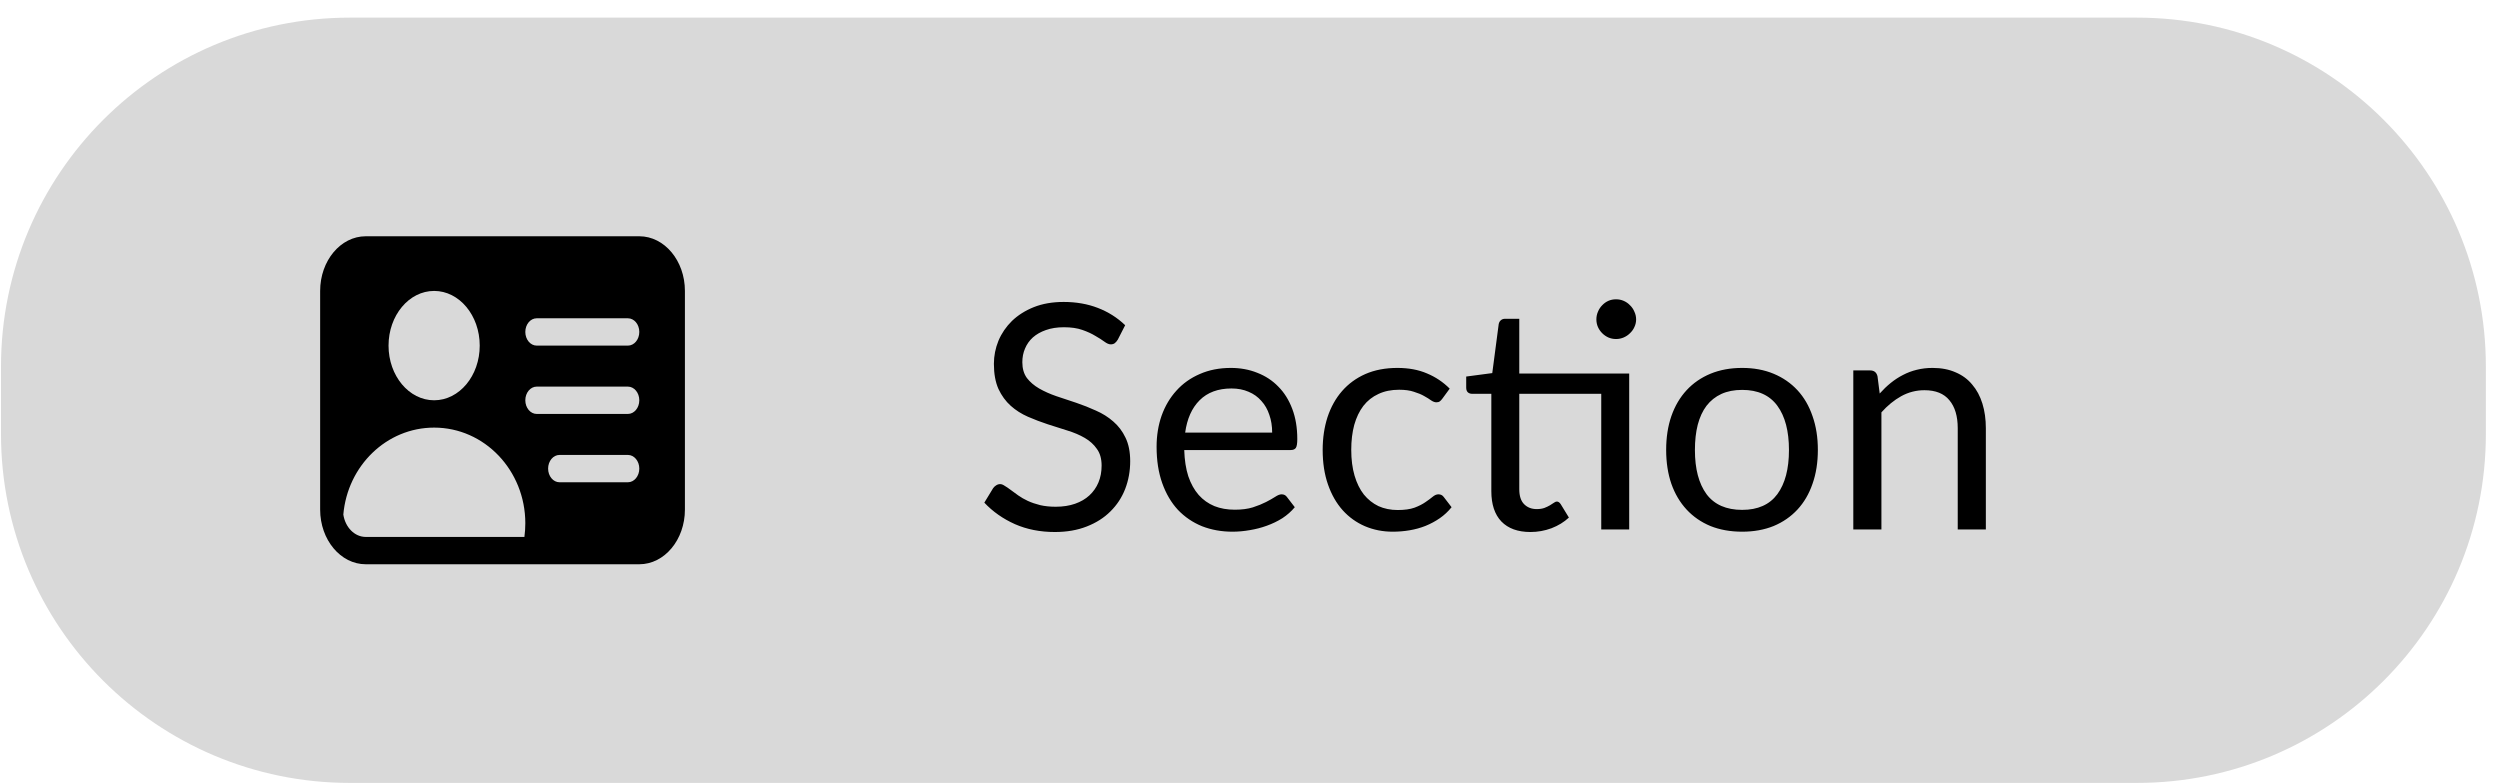 <svg width="118" height="37" viewBox="0 0 118 37" fill="none" xmlns="http://www.w3.org/2000/svg">
                    <path d="M0.047 17.303C0.047 8.206 7.421 0.832 16.517 0.832H100.863C109.959 0.832 117.333 8.206 117.333 17.303V20.484C117.333 29.58 109.959 36.954 100.863 36.954H16.517C7.421 36.954 0.047 29.58 0.047 20.484V17.303Z" fill="#D9D9D9" />
                    <path d="M52.76 16.031C52.715 16.105 52.666 16.162 52.612 16.202C52.562 16.236 52.5 16.254 52.426 16.254C52.342 16.254 52.243 16.212 52.13 16.128C52.016 16.044 51.873 15.952 51.7 15.854C51.532 15.75 51.327 15.656 51.085 15.572C50.848 15.488 50.559 15.446 50.218 15.446C49.896 15.446 49.612 15.49 49.365 15.579C49.123 15.663 48.918 15.779 48.75 15.928C48.587 16.076 48.464 16.251 48.38 16.454C48.295 16.651 48.254 16.866 48.254 17.099C48.254 17.395 48.325 17.642 48.468 17.84C48.617 18.032 48.809 18.198 49.047 18.336C49.289 18.475 49.56 18.596 49.862 18.7C50.168 18.798 50.48 18.902 50.796 19.011C51.117 19.12 51.428 19.243 51.73 19.381C52.036 19.515 52.308 19.685 52.545 19.893C52.787 20.1 52.98 20.355 53.123 20.656C53.271 20.958 53.345 21.328 53.345 21.768C53.345 22.233 53.266 22.67 53.108 23.08C52.95 23.485 52.718 23.838 52.411 24.14C52.11 24.441 51.737 24.678 51.292 24.851C50.853 25.024 50.351 25.111 49.788 25.111C49.096 25.111 48.468 24.987 47.905 24.74C47.342 24.488 46.86 24.15 46.46 23.725L46.875 23.043C46.914 22.988 46.961 22.944 47.016 22.91C47.075 22.87 47.139 22.85 47.208 22.85C47.273 22.85 47.344 22.877 47.423 22.932C47.507 22.981 47.601 23.045 47.705 23.124C47.809 23.203 47.927 23.29 48.061 23.384C48.194 23.478 48.345 23.564 48.513 23.643C48.686 23.722 48.881 23.789 49.098 23.843C49.316 23.893 49.56 23.918 49.832 23.918C50.173 23.918 50.477 23.87 50.744 23.777C51.011 23.683 51.236 23.552 51.418 23.384C51.606 23.211 51.749 23.006 51.848 22.769C51.947 22.532 51.996 22.267 51.996 21.976C51.996 21.654 51.922 21.392 51.774 21.19C51.631 20.982 51.441 20.809 51.203 20.671C50.966 20.533 50.694 20.417 50.388 20.323C50.082 20.224 49.77 20.125 49.454 20.026C49.138 19.922 48.827 19.804 48.52 19.671C48.214 19.537 47.942 19.364 47.705 19.152C47.468 18.939 47.275 18.675 47.127 18.359C46.984 18.038 46.912 17.642 46.912 17.173C46.912 16.797 46.984 16.434 47.127 16.083C47.275 15.732 47.488 15.421 47.764 15.149C48.046 14.878 48.389 14.66 48.795 14.497C49.205 14.334 49.674 14.252 50.203 14.252C50.796 14.252 51.334 14.346 51.819 14.534C52.308 14.722 52.738 14.994 53.108 15.35L52.76 16.031ZM60.046 20.419C60.046 20.113 60.002 19.834 59.913 19.582C59.829 19.325 59.703 19.105 59.535 18.922C59.372 18.734 59.172 18.591 58.934 18.492C58.697 18.388 58.428 18.336 58.127 18.336C57.494 18.336 56.992 18.522 56.622 18.892C56.256 19.258 56.029 19.767 55.94 20.419H60.046ZM61.114 23.94C60.95 24.137 60.755 24.31 60.528 24.459C60.301 24.602 60.056 24.72 59.794 24.814C59.537 24.908 59.27 24.977 58.994 25.022C58.717 25.071 58.443 25.096 58.171 25.096C57.652 25.096 57.173 25.009 56.733 24.837C56.298 24.659 55.92 24.402 55.599 24.066C55.283 23.725 55.036 23.305 54.858 22.806C54.68 22.307 54.591 21.733 54.591 21.086C54.591 20.562 54.67 20.073 54.828 19.619C54.991 19.164 55.224 18.771 55.525 18.44C55.826 18.104 56.194 17.842 56.629 17.654C57.064 17.462 57.553 17.366 58.097 17.366C58.547 17.366 58.962 17.442 59.342 17.595C59.727 17.744 60.059 17.961 60.335 18.247C60.617 18.529 60.837 18.88 60.995 19.3C61.153 19.715 61.232 20.189 61.232 20.723C61.232 20.93 61.21 21.069 61.165 21.138C61.121 21.207 61.037 21.242 60.913 21.242H55.896C55.91 21.716 55.975 22.129 56.088 22.48C56.207 22.83 56.37 23.124 56.578 23.362C56.785 23.594 57.032 23.769 57.319 23.888C57.605 24.002 57.926 24.058 58.282 24.058C58.613 24.058 58.897 24.021 59.135 23.947C59.377 23.868 59.584 23.784 59.757 23.695C59.93 23.606 60.073 23.525 60.187 23.451C60.306 23.372 60.407 23.332 60.491 23.332C60.6 23.332 60.684 23.374 60.743 23.458L61.114 23.94ZM68.078 18.818C68.038 18.872 67.999 18.915 67.959 18.944C67.92 18.974 67.865 18.989 67.796 18.989C67.722 18.989 67.641 18.959 67.552 18.9C67.463 18.835 67.352 18.766 67.218 18.692C67.09 18.618 66.929 18.551 66.736 18.492C66.549 18.428 66.316 18.396 66.04 18.396C65.669 18.396 65.343 18.462 65.061 18.596C64.78 18.724 64.543 18.912 64.35 19.159C64.162 19.406 64.019 19.705 63.92 20.056C63.826 20.407 63.779 20.8 63.779 21.234C63.779 21.689 63.831 22.094 63.935 22.45C64.038 22.801 64.184 23.097 64.372 23.339C64.565 23.576 64.794 23.759 65.061 23.888C65.333 24.011 65.637 24.073 65.973 24.073C66.294 24.073 66.558 24.036 66.766 23.962C66.974 23.883 67.144 23.796 67.277 23.703C67.416 23.609 67.529 23.525 67.618 23.451C67.712 23.372 67.804 23.332 67.893 23.332C68.001 23.332 68.085 23.374 68.145 23.458L68.515 23.94C68.352 24.142 68.167 24.315 67.959 24.459C67.752 24.602 67.527 24.723 67.285 24.822C67.048 24.916 66.798 24.985 66.536 25.029C66.274 25.074 66.007 25.096 65.736 25.096C65.266 25.096 64.829 25.009 64.424 24.837C64.024 24.664 63.675 24.414 63.379 24.088C63.082 23.757 62.85 23.352 62.682 22.872C62.514 22.393 62.43 21.847 62.43 21.234C62.43 20.676 62.507 20.16 62.66 19.685C62.818 19.211 63.045 18.803 63.342 18.462C63.643 18.116 64.011 17.847 64.446 17.654C64.886 17.462 65.39 17.366 65.958 17.366C66.487 17.366 66.951 17.452 67.352 17.625C67.757 17.793 68.115 18.032 68.426 18.344L68.078 18.818ZM76.898 24.992H75.579V18.588H71.71V23.095C71.71 23.411 71.787 23.646 71.94 23.799C72.093 23.952 72.291 24.029 72.533 24.029C72.671 24.029 72.79 24.011 72.889 23.977C72.993 23.937 73.081 23.895 73.156 23.851C73.23 23.806 73.291 23.767 73.341 23.732C73.395 23.693 73.442 23.673 73.482 23.673C73.551 23.673 73.613 23.715 73.667 23.799L74.052 24.429C73.825 24.641 73.551 24.809 73.23 24.933C72.909 25.052 72.577 25.111 72.237 25.111C71.644 25.111 71.186 24.945 70.865 24.614C70.549 24.283 70.391 23.806 70.391 23.184V18.588H69.487C69.408 18.588 69.341 18.566 69.287 18.522C69.232 18.472 69.205 18.398 69.205 18.299V17.773L70.435 17.61L70.739 15.298C70.754 15.223 70.786 15.164 70.836 15.12C70.89 15.07 70.959 15.046 71.043 15.046H71.71V17.632H76.898V24.992ZM77.225 15.075C77.225 15.204 77.197 15.325 77.143 15.438C77.094 15.547 77.025 15.643 76.936 15.727C76.852 15.812 76.753 15.878 76.639 15.928C76.525 15.977 76.404 16.002 76.276 16.002C76.147 16.002 76.026 15.977 75.913 15.928C75.804 15.878 75.708 15.812 75.624 15.727C75.54 15.643 75.473 15.547 75.424 15.438C75.374 15.325 75.349 15.204 75.349 15.075C75.349 14.947 75.374 14.826 75.424 14.712C75.473 14.594 75.54 14.492 75.624 14.408C75.708 14.319 75.804 14.25 75.913 14.201C76.026 14.151 76.147 14.127 76.276 14.127C76.404 14.127 76.525 14.151 76.639 14.201C76.753 14.25 76.852 14.319 76.936 14.408C77.025 14.492 77.094 14.594 77.143 14.712C77.197 14.826 77.225 14.947 77.225 15.075ZM82.231 17.366C82.779 17.366 83.273 17.457 83.713 17.64C84.153 17.823 84.528 18.082 84.84 18.418C85.151 18.754 85.388 19.162 85.551 19.641C85.719 20.115 85.803 20.646 85.803 21.234C85.803 21.827 85.719 22.361 85.551 22.835C85.388 23.31 85.151 23.715 84.84 24.051C84.528 24.387 84.153 24.646 83.713 24.829C83.273 25.007 82.779 25.096 82.231 25.096C81.677 25.096 81.178 25.007 80.734 24.829C80.294 24.646 79.918 24.387 79.607 24.051C79.296 23.715 79.056 23.31 78.888 22.835C78.725 22.361 78.643 21.827 78.643 21.234C78.643 20.646 78.725 20.115 78.888 19.641C79.056 19.162 79.296 18.754 79.607 18.418C79.918 18.082 80.294 17.823 80.734 17.64C81.178 17.457 81.677 17.366 82.231 17.366ZM82.231 24.066C82.972 24.066 83.525 23.819 83.891 23.325C84.257 22.826 84.439 22.131 84.439 21.242C84.439 20.348 84.257 19.651 83.891 19.152C83.525 18.653 82.972 18.403 82.231 18.403C81.855 18.403 81.526 18.467 81.245 18.596C80.968 18.724 80.736 18.91 80.548 19.152C80.365 19.394 80.227 19.693 80.133 20.049C80.044 20.399 80 20.797 80 21.242C80 22.131 80.183 22.826 80.548 23.325C80.919 23.819 81.48 24.066 82.231 24.066ZM88.722 18.574C88.885 18.391 89.058 18.225 89.24 18.077C89.423 17.929 89.616 17.803 89.819 17.699C90.026 17.59 90.243 17.509 90.471 17.454C90.703 17.395 90.953 17.366 91.219 17.366C91.629 17.366 91.99 17.435 92.302 17.573C92.618 17.706 92.88 17.899 93.087 18.151C93.3 18.398 93.46 18.697 93.569 19.048C93.678 19.399 93.732 19.787 93.732 20.212V24.992H92.405V20.212C92.405 19.643 92.274 19.204 92.012 18.892C91.755 18.576 91.363 18.418 90.834 18.418C90.444 18.418 90.078 18.512 89.737 18.7C89.401 18.887 89.09 19.142 88.803 19.463V24.992H87.476V17.484H88.269C88.457 17.484 88.573 17.576 88.618 17.758L88.722 18.574Z" fill="black" />
                    <path d="M15.111 13.732C15.111 12.307 16.075 11.152 17.263 11.152H30.175C31.364 11.152 32.328 12.307 32.328 13.732V24.053C32.328 25.478 31.364 26.633 30.175 26.633H17.263C16.075 26.633 15.111 25.478 15.111 24.053V13.732ZM24.795 15.668C24.795 16.024 25.036 16.313 25.333 16.313H29.637C29.934 16.313 30.175 16.024 30.175 15.668C30.175 15.311 29.934 15.023 29.637 15.023H25.333C25.036 15.023 24.795 15.311 24.795 15.668ZM24.795 18.893C24.795 19.249 25.036 19.538 25.333 19.538H29.637C29.934 19.538 30.175 19.249 30.175 18.893C30.175 18.537 29.934 18.248 29.637 18.248H25.333C25.036 18.248 24.795 18.537 24.795 18.893ZM25.871 22.118C25.871 22.474 26.112 22.763 26.409 22.763H29.637C29.934 22.763 30.175 22.474 30.175 22.118C30.175 21.762 29.934 21.473 29.637 21.473H26.409C26.112 21.473 25.871 21.762 25.871 22.118ZM24.795 24.698C24.795 22.204 22.868 20.183 20.491 20.183C18.246 20.183 16.403 21.986 16.205 24.287C16.296 24.888 16.735 25.343 17.263 25.343H24.752C24.78 25.133 24.795 24.917 24.795 24.698ZM22.643 16.313C22.643 14.888 21.68 13.732 20.491 13.732C19.303 13.732 18.339 14.888 18.339 16.313C18.339 17.738 19.303 18.893 20.491 18.893C21.68 18.893 22.643 17.738 22.643 16.313Z" fill="black" />
                </svg>
